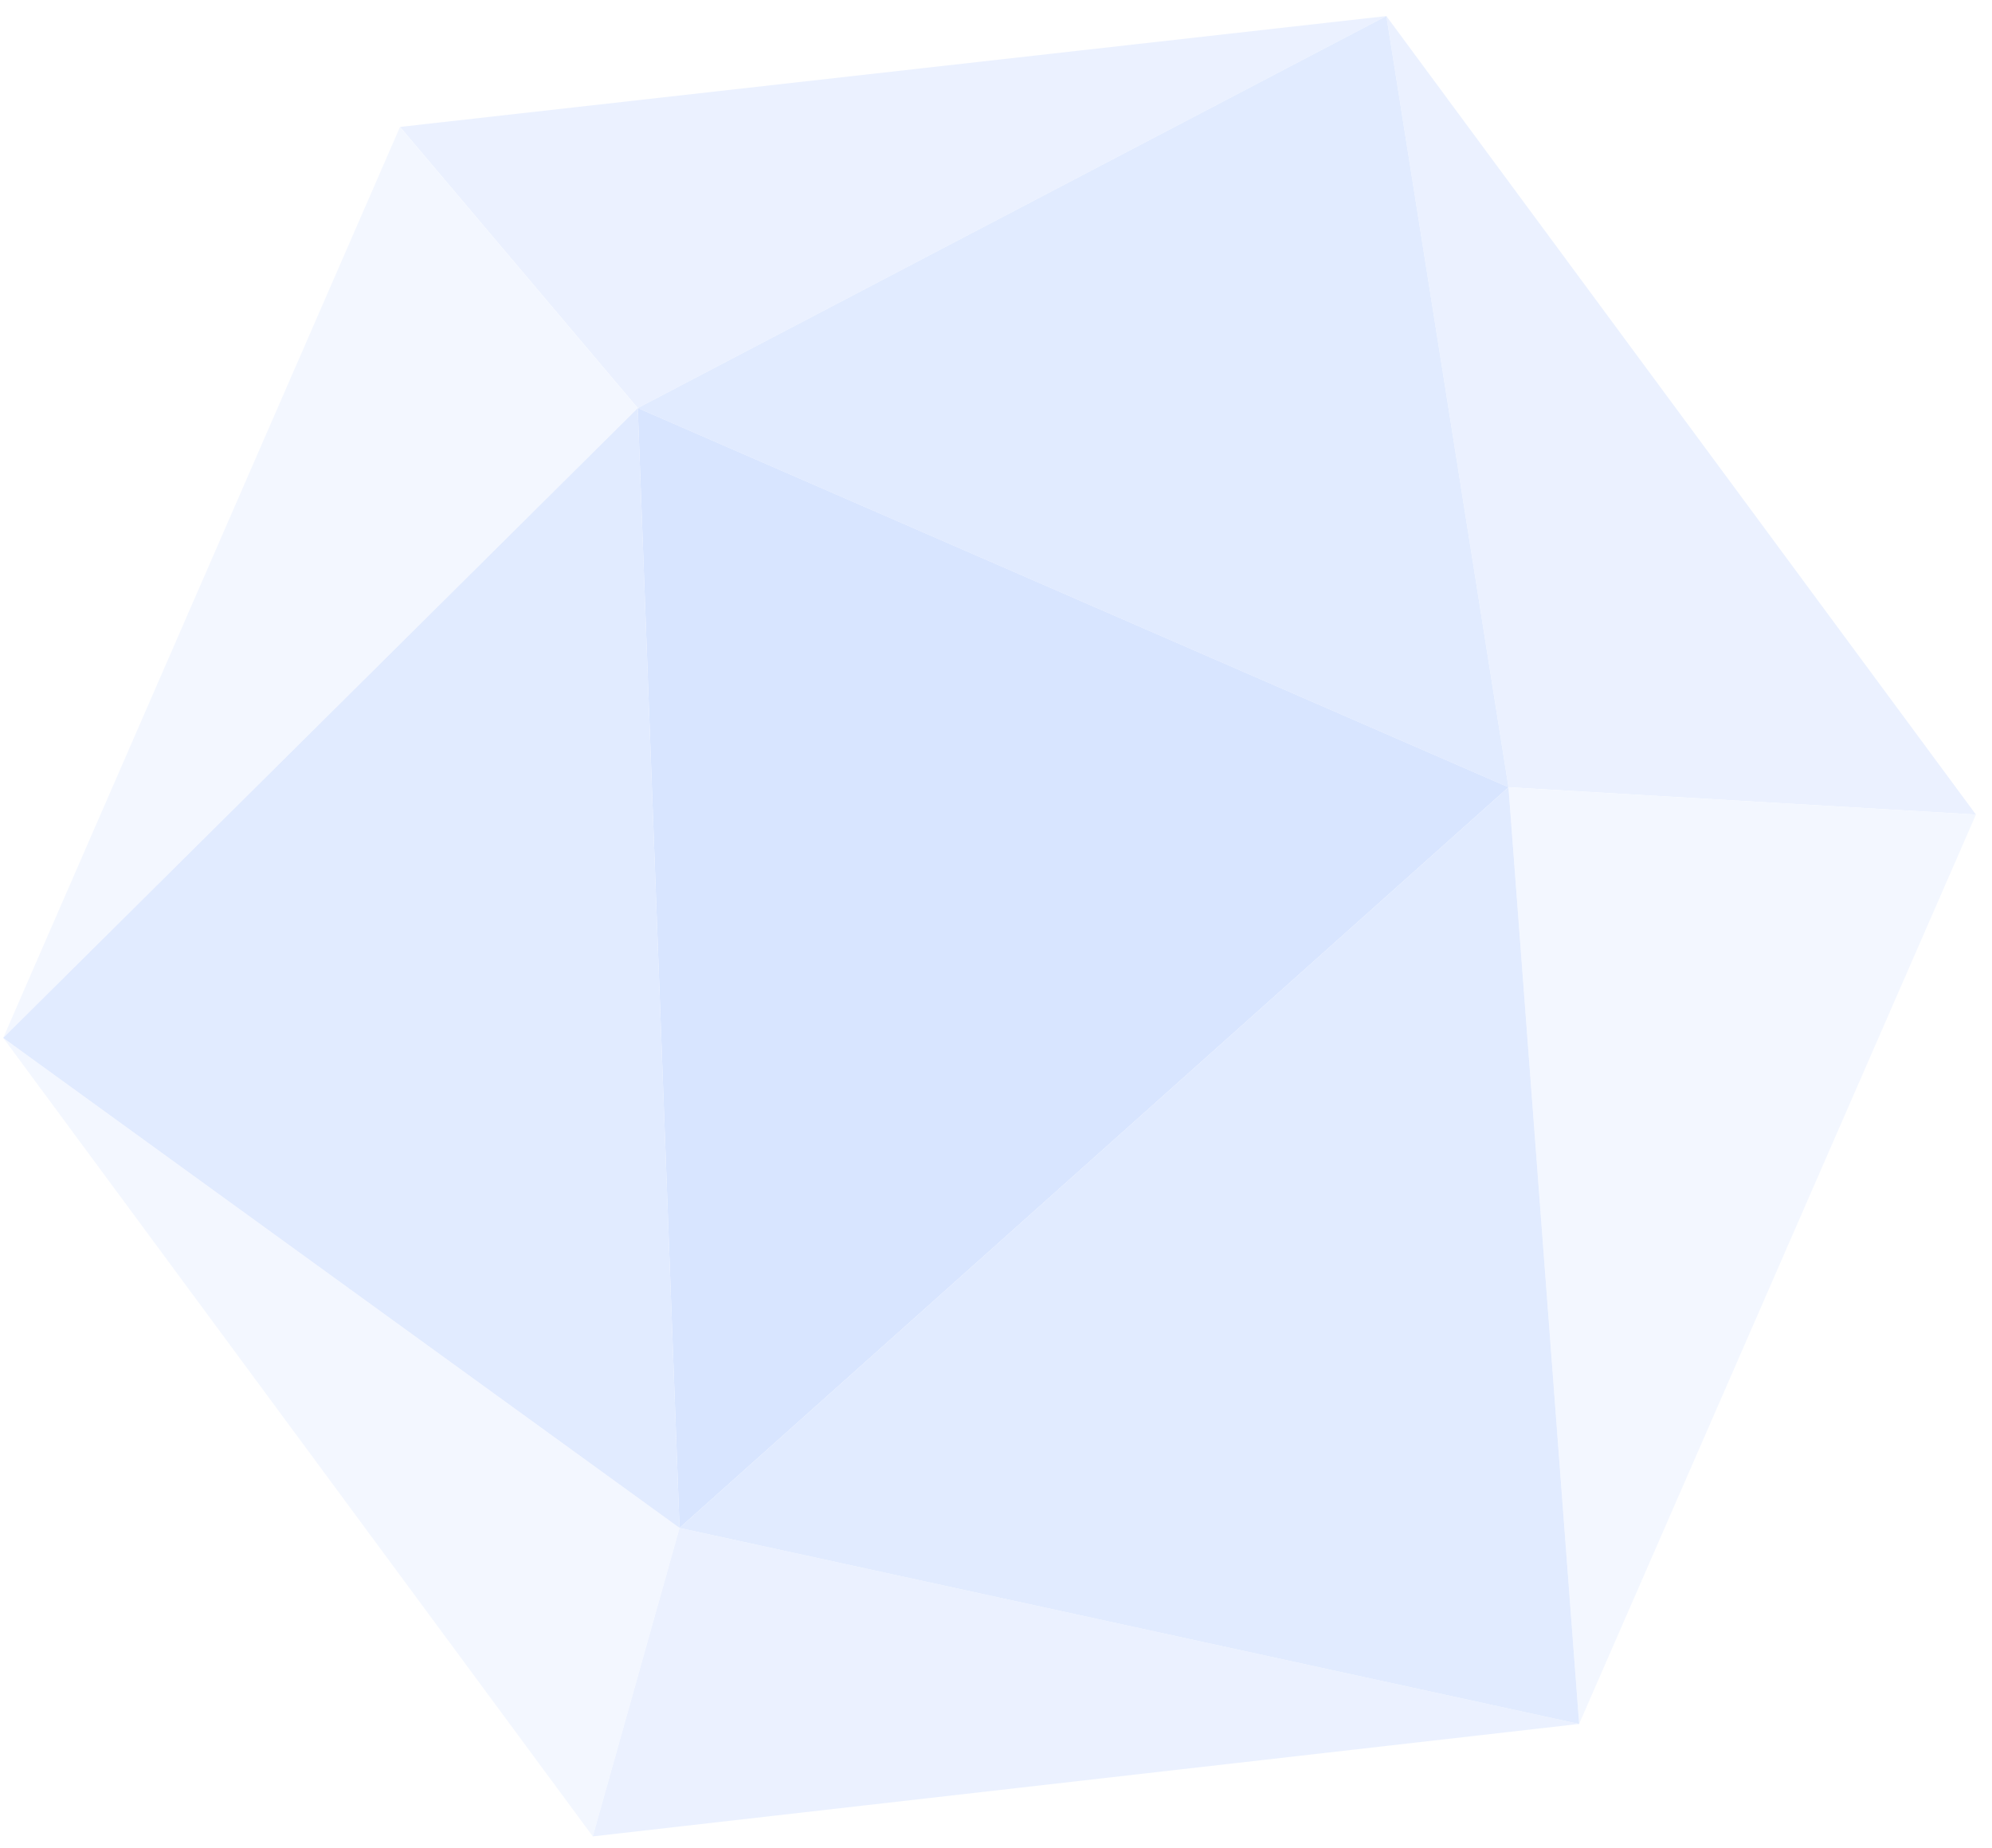 <svg version="1.2" xmlns="http://www.w3.org/2000/svg" viewBox="0 0 124 115" width="124" height="115"><defs><clipPath clipPathUnits="userSpaceOnUse" id="cp1"><path d="m-684-678h1920v6874h-1920z"/></clipPath></defs><style>.a{fill:#9abbff}.b{fill:#6899fe}.c{fill:#c5d8ff}.d{fill:#3a7bff}</style><g clip-path="url(#cp1)"><g style="opacity:.2"><path class="a" d="m123 50.7l-29.1-1.7-7.6-48z"/><path class="a" d="m86.3 1l-46.6 24.4-14.8-17.5z"/><path class="b" d="m93.9 49l-54.2-23.6 46.6-24.4z"/><path class="c" d="m39.7 25.4l-39.5 39.2 24.7-56.7z"/><path class="c" d="m123 50.7l-24.7 56.6-4.4-58.3z"/><path class="c" d="m42.3 95.1l-5.4 19.2-36.7-49.7z"/><path class="a" d="m98.3 107.3l-61.4 7 5.4-19.2z"/><path class="d" d="m93.9 49l-51.6 46.1-2.6-69.7z"/><path class="b" d="m93.9 49l4.4 58.3-56-12.2z"/><path class="b" d="m42.3 95.1l-42.1-30.5 39.5-39.2z"/></g></g></svg>